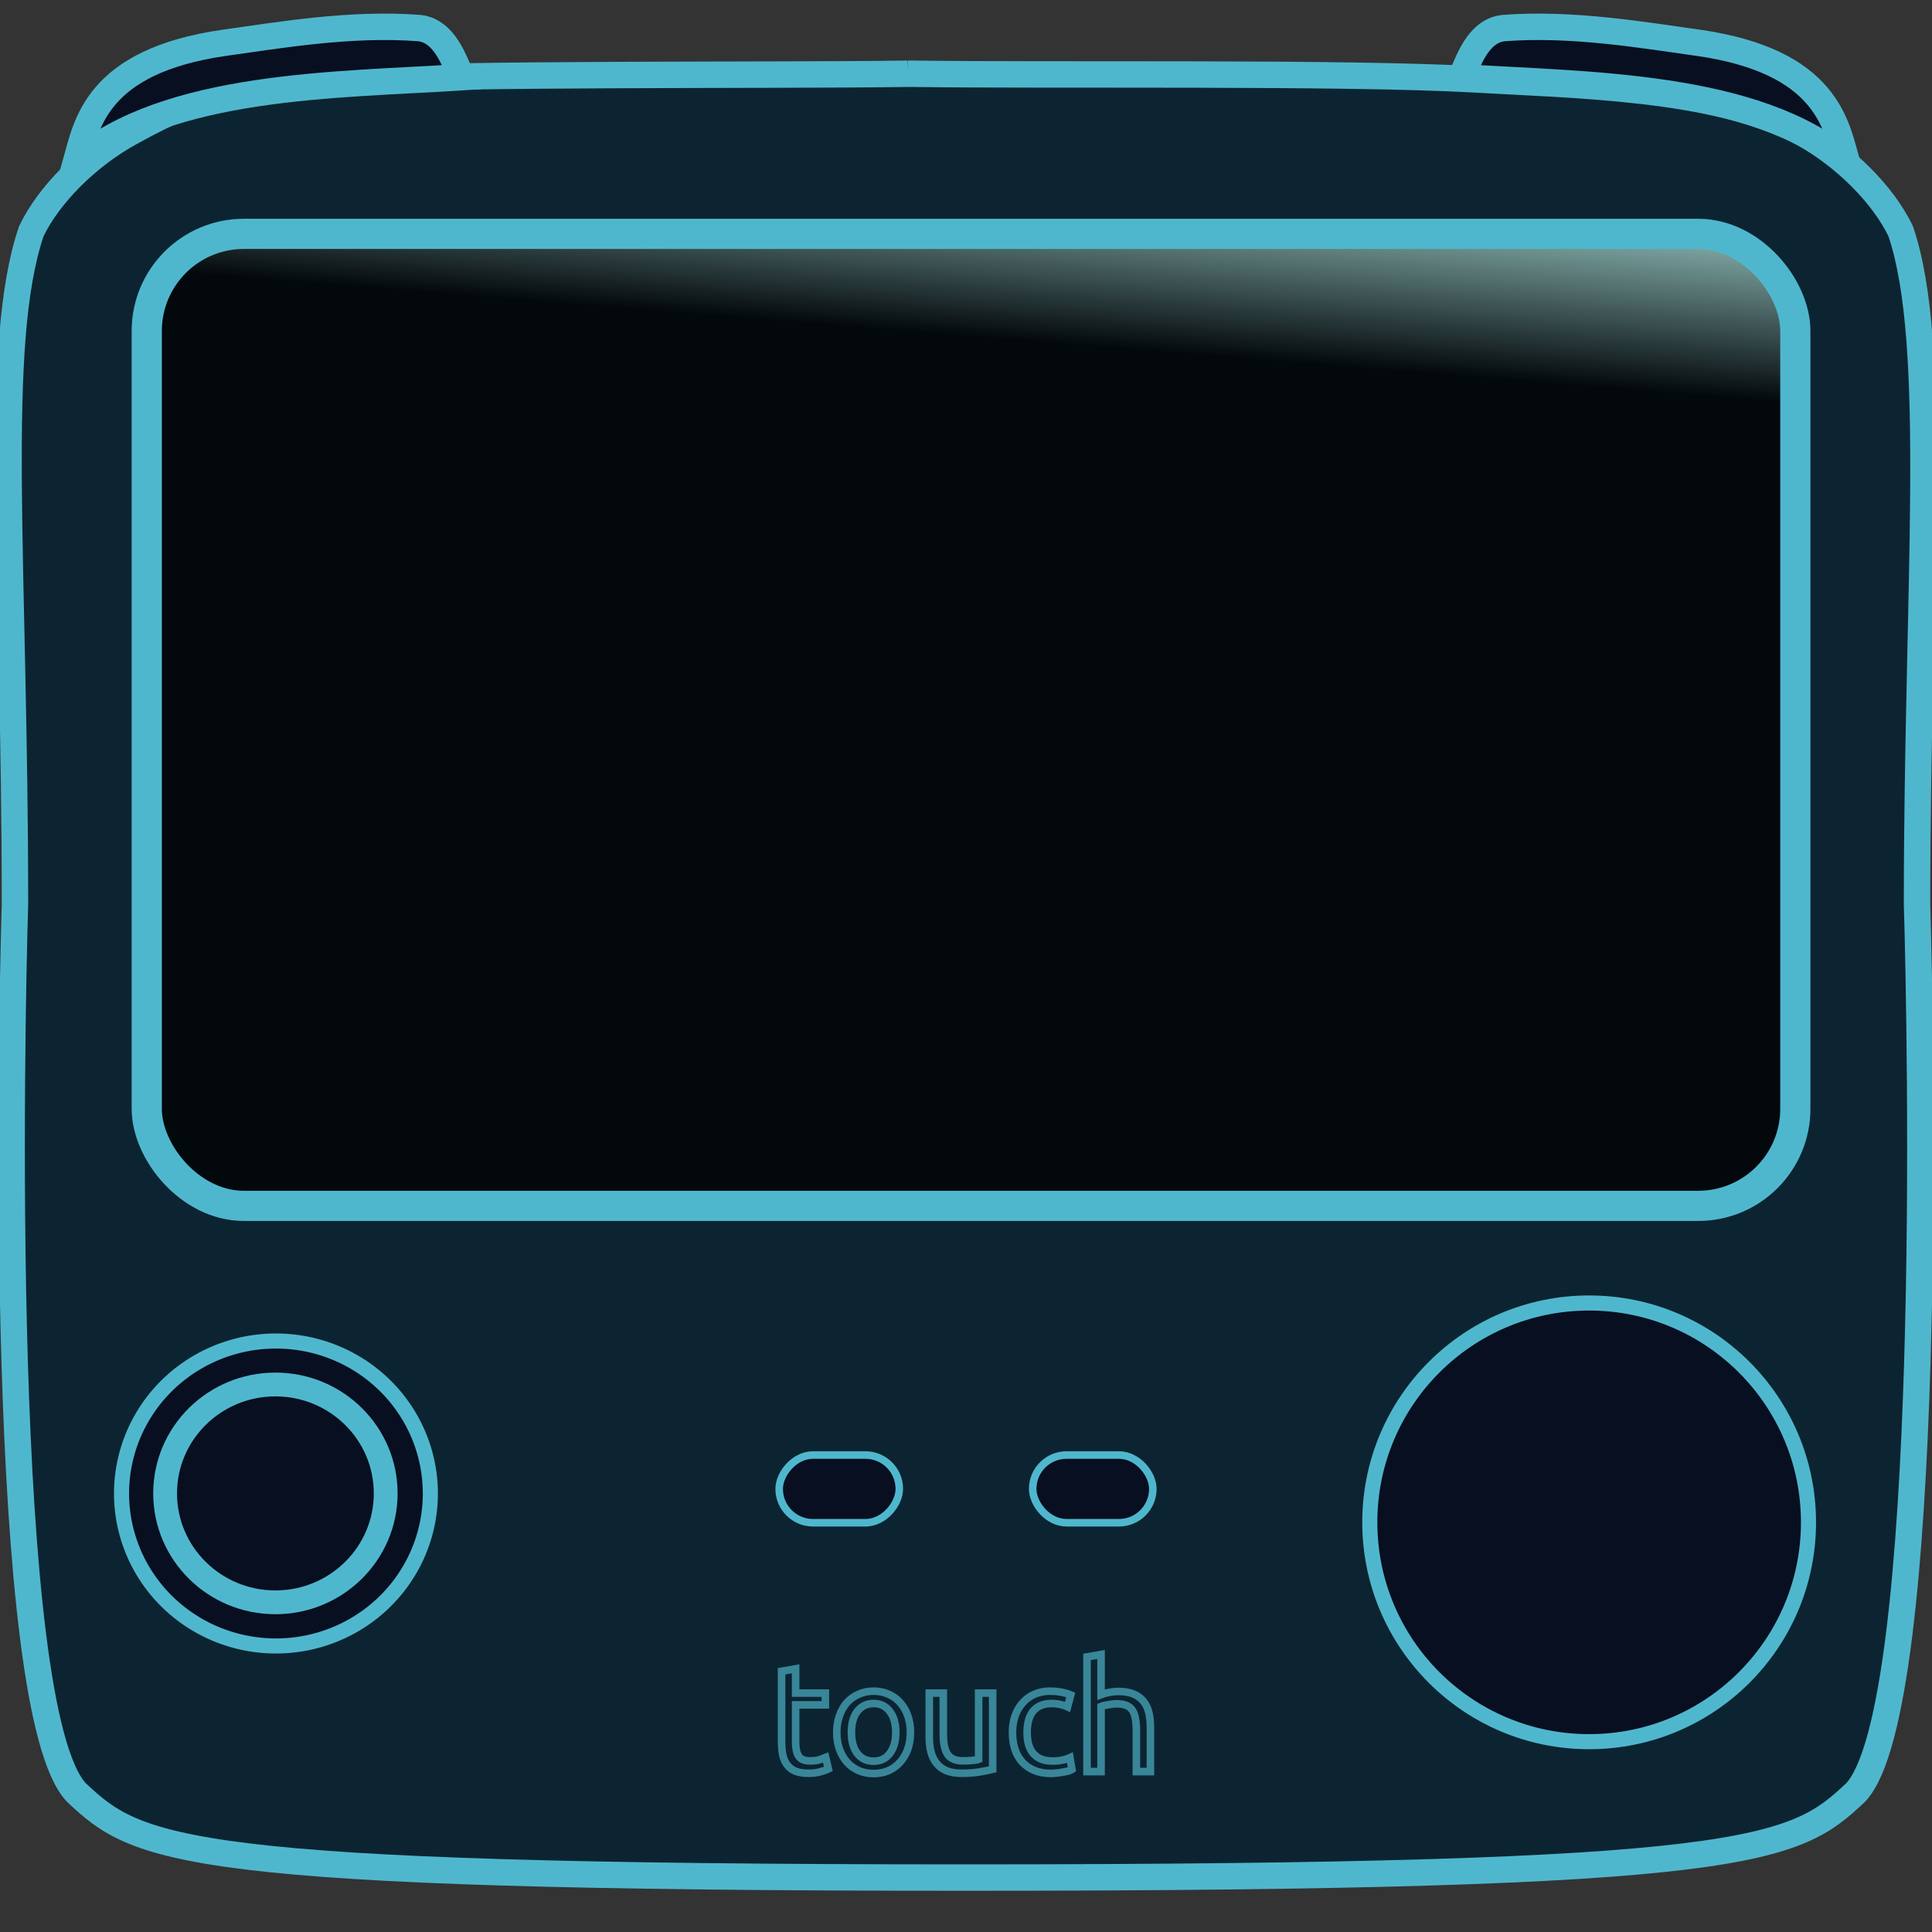 <?xml version="1.0" encoding="UTF-8" standalone="no"?>
<!-- Created with Inkscape (http://www.inkscape.org/) -->

<svg
   xmlns:dc="http://purl.org/dc/elements/1.1/"
   xmlns:cc="http://creativecommons.org/ns#"
   xmlns:rdf="http://www.w3.org/1999/02/22-rdf-syntax-ns#"
   xmlns:svg="http://www.w3.org/2000/svg"
   xmlns="http://www.w3.org/2000/svg"
   xmlns:xlink="http://www.w3.org/1999/xlink"
   xmlns:sodipodi="http://sodipodi.sourceforge.net/DTD/sodipodi-0.dtd"
   xmlns:inkscape="http://www.inkscape.org/namespaces/inkscape"
   width="512"
   height="512"
   viewBox="0 0 512 512"
   id="svg2"
   version="1.1"
   inkscape:version="0.92.2 5c3e80d, 2017-08-06"
   sodipodi:docname="retrotouch.svg">
  <rect x="0" y="0" width="512" height="512" fill="#333333" stroke="none"/>
  <defs
     id="defs4">
    <linearGradient
       inkscape:collect="always"
       id="linearGradient4637">
      <stop
         style="stop-color:#c2fff6;stop-opacity:1;"
         offset="0"
         id="stop4633" />
      <stop
         style="stop-color:#c2fff6;stop-opacity:0;"
         offset="1"
         id="stop4635" />
    </linearGradient>
    <filter
       style="color-interpolation-filters:sRGB"
       id="filter3798"
       inkscape:label="Glow"
       inkscape:menu="Shadows and Glows"
       inkscape:menu-tooltip="Glow of object's own color at the edges">
      <feGaussianBlur
         id="feGaussianBlur3800"
         stdDeviation="5"
         result="result91" />
      <feComposite
         id="feComposite3802"
         in2="result91"
         in="SourceGraphic"
         operator="over" />
    </filter>
    <linearGradient
       id="linearGradient3759">
      <stop
         style="stop-color:#ffffff;stop-opacity:1;"
         offset="0"
         id="stop3761" />
      <stop
         style="stop-color:#ffffff;stop-opacity:0;"
         offset="1"
         id="stop3763" />
    </linearGradient>
    <filter
       style="color-interpolation-filters:sRGB"
       id="filter4192"
       inkscape:label="Glow"
       inkscape:menu="Shadows and Glows"
       inkscape:menu-tooltip="Glow of object's own color at the edges">
      <feGaussianBlur
         id="feGaussianBlur4194"
         stdDeviation="5"
         result="result91" />
      <feComposite
         id="feComposite4196"
         in2="result91"
         in="SourceGraphic"
         operator="over" />
    </filter>
    <filter
       style="color-interpolation-filters:sRGB"
       id="filter3798-5"
       inkscape:label="Glow"
       inkscape:menu="Shadows and Glows"
       inkscape:menu-tooltip="Glow of object's own color at the edges">
      <feGaussianBlur
         id="feGaussianBlur3800-8"
         stdDeviation="5"
         result="result91" />
      <feComposite
         id="feComposite3802-8"
         in2="result91"
         in="SourceGraphic"
         operator="over" />
    </filter>
    <filter
       style="color-interpolation-filters:sRGB"
       id="filter3798-5-2"
       inkscape:label="Glow"
       inkscape:menu="Shadows and Glows"
       inkscape:menu-tooltip="Glow of object's own color at the edges">
      <feGaussianBlur
         id="feGaussianBlur3800-8-4"
         stdDeviation="5"
         result="result91" />
      <feComposite
         id="feComposite3802-8-9"
         in2="result91"
         in="SourceGraphic"
         operator="over" />
    </filter>
    <linearGradient
       inkscape:collect="always"
       xlink:href="#linearGradient4637"
       id="linearGradient4639"
       x1="588.891"
       y1="40.057"
       x2="583.827"
       y2="102.595"
       gradientUnits="userSpaceOnUse"
       gradientTransform="translate(-160)" />
  </defs>
  <sodipodi:namedview
     id="base"
     pagecolor="#ffffff"
     bordercolor="#666666"
     borderopacity="1.0"
     inkscape:pageopacity="0.0"
     inkscape:pageshadow="2"
     inkscape:zoom="1.979899"
     inkscape:cx="214.49971"
     inkscape:cy="74.969205"
     inkscape:document-units="px"
     inkscape:current-layer="layer3"
     showgrid="false"
     units="px"
     inkscape:window-width="1547"
     inkscape:window-height="968"
     inkscape:window-x="1038"
     inkscape:window-y="51"
     inkscape:window-maximized="0"
     fit-margin-top="0"
     fit-margin-left="0"
     fit-margin-right="0"
     fit-margin-bottom="0" />
  <g
     inkscape:label="Background"
     inkscape:groupmode="layer"
     id="layer1"
     transform="translate(-240.24,-296.637)"
     style="display:inline">
    <path
       style="fill:#0c2431;fill-opacity:1;fill-rule:evenodd;stroke:#4fb7cd;stroke-width:7;stroke-linecap:butt;stroke-linejoin:miter;stroke-miterlimit:4;stroke-dasharray:none;stroke-opacity:1"
       d="m 480.812,316.182 c -37.497,0.53 -116.663,-0.199 -151.35,1.738 -24.572,1.478 -32.777,1.66 -54.976,13.988 -11.296,6.273 -21.308,16.383 -25.941,25.983 -10.26,30.184 -4.337,88.457 -4.337,178.44 -1.007,32.53 -4.61,213.16 16.277,235.344 16.25,15.193 26.583,22.541 235.756,22.541 209.173,-3e-5 219.506,-7.348 235.756,-22.541 20.887,-22.184 17.284,-202.813 16.277,-235.344 0,-84.031 5.924,-148.256 -4.337,-178.44 -4.632,-9.6 -14.645,-19.71 -25.941,-25.983 -22.199,-12.327 -62.364,-12.764 -86.936,-14.242 -34.681,-1.943 -111.619,-0.96 -149.062,-1.484 -0.4,-0.006 -0.787,0.006 -1.187,0 z"
       id="path4166-6"
       inkscape:connector-curvature="0"
       sodipodi:nodetypes="ccccccccccccccc" />
    <path
       style="fill:#080f21;fill-opacity:1;fill-rule:evenodd;stroke:#4fb7cd;stroke-width:7;stroke-linecap:butt;stroke-linejoin:miter;stroke-miterlimit:4;stroke-dasharray:none;stroke-opacity:1"
       d="m 729.633,339.562 c -2.751,-9.838 -5.262,-26.68 -39.295,-31.582 -14.127,-1.958 -33.576,-5.337 -51.779,-3.889 -6.759,0.816 -9.306,9.16 -11.062,13.02 33.082,2.107 77.765,1.762 102.137,22.451 z"
       id="RB"
       inkscape:connector-curvature="0"
       sodipodi:nodetypes="ccccc" />
    <path
       style="fill:#080f21;fill-opacity:1;fill-rule:evenodd;stroke:#4fb7cd;stroke-width:7;stroke-linecap:butt;stroke-linejoin:miter;stroke-miterlimit:4;stroke-dasharray:none;stroke-opacity:1"
       d="m 260.394,339.562 c 2.751,-9.838 5.262,-26.68 39.295,-31.582 14.127,-1.958 33.576,-5.337 51.779,-3.889 6.758,0.816 9.306,9.16 11.062,13.02 -33.082,2.107 -77.765,1.762 -102.137,22.451 z"
       id="LB"
       inkscape:connector-curvature="0"
       sodipodi:nodetypes="ccccc"
       LT="path4420-4" />
  </g>
  <g
     inkscape:groupmode="layer"
     id="layer3"
     inkscape:label="Buttons"
     style="display:inline">
    <g
       id="g4679"
       transform="translate(-3.866)">
      <g
         transform="translate(-360.24,-156.637)"
         id="g4557"
         style="display:inline">
        <path
           inkscape:connector-curvature="0"
           style="color:#000000;display:inline;overflow:visible;visibility:visible;opacity:1;fill:#080f21;fill-opacity:1;fill-rule:evenodd;stroke:#4fb7cd;stroke-width:4;stroke-linecap:butt;stroke-linejoin:miter;stroke-miterlimit:4;stroke-dasharray:none;stroke-dashoffset:0;stroke-opacity:1;marker:none;enable-background:accumulate"
           d="m 478.152,552.428 a 40.918,40.406 0 0 1 -40.918,40.407 40.918,40.406 0 0 1 -40.918,-40.407 40.918,40.406 0 0 1 40.918,-40.407 40.918,40.406 0 0 1 40.918,40.407 z"
           id="path4168-1" />
        <ellipse
           style="color:#000000;display:inline;overflow:visible;visibility:visible;opacity:1;fill:#080f21;fill-opacity:1;fill-rule:evenodd;stroke:#4fb7cd;stroke-width:6.309;stroke-linecap:butt;stroke-linejoin:miter;stroke-miterlimit:4;stroke-dasharray:none;stroke-dashoffset:0;stroke-opacity:1;marker:none;enable-background:accumulate"
           id="path4168-1-2"
           cx="437.092"
           cy="552.404"
           rx="29.228"
           ry="28.863" />
      </g>
      <circle
         style="color:#000000;display:inline;overflow:visible;visibility:visible;opacity:1;fill:#080f21;fill-opacity:1;fill-rule:evenodd;stroke:#4fb7cd;stroke-width:4;stroke-linecap:butt;stroke-linejoin:miter;stroke-miterlimit:4;stroke-dasharray:none;stroke-dashoffset:0;stroke-opacity:1;marker:none;enable-background:accumulate"
         id="RPAD"
         cx="425.006"
         cy="403.435"
         r="58.127" />
    </g>
    <g
       id="g4683"
       transform="translate(-1.004)">
      <rect
         ry="8.973"
         y="385.599"
         x="274.678"
         height="17.945"
         width="31.838"
         id="rect4172"
         style="color:#000000;display:inline;overflow:visible;visibility:visible;opacity:1;fill:#080f21;fill-opacity:1;fill-rule:evenodd;stroke:#4fb7cd;stroke-width:2;stroke-linecap:butt;stroke-linejoin:miter;stroke-miterlimit:4;stroke-dasharray:none;stroke-dashoffset:0;stroke-opacity:1;marker:none;enable-background:accumulate" />
      <rect
         transform="scale(-1,1)"
         ry="8.973"
         y="385.599"
         x="-239.33"
         height="17.945"
         width="31.838"
         id="rect4172-1"
         style="color:#000000;display:inline;overflow:visible;visibility:visible;opacity:1;fill:#080f21;fill-opacity:1;fill-rule:evenodd;stroke:#4fb7cd;stroke-width:2;stroke-linecap:butt;stroke-linejoin:miter;stroke-miterlimit:4;stroke-dasharray:none;stroke-dashoffset:0;stroke-opacity:1;marker:none;enable-background:accumulate" />
    </g>
    <g
       aria-label="touch"
       id="text4687">
      <path
         d="m 210.848,448.692 h 7.88 v 3.12 h -7.88 v 9.6 q 0,1.56 0.24,2.6 0.24,1 0.72,1.6 0.48,0.56 1.2,0.8 0.72,0.24 1.68,0.24 1.68,0 2.68,-0.36 1.04,-0.4 1.44,-0.56 l 0.72,3.08 q -0.56,0.28 -1.96,0.68 -1.4,0.44 -3.2,0.44 -2.12,0 -3.52,-0.52 -1.36,-0.56 -2.2,-1.64 -0.84,-1.08 -1.2,-2.64 -0.32,-1.6 -0.32,-3.68 v -18.56 l 3.72,-0.64 z"
         style="font-style:normal;font-variant:normal;font-weight:normal;font-stretch:normal;font-family:Ubuntu;-inkscape-font-specification:Ubuntu;fill:none;stroke:#4fb7cd;stroke-opacity:0.669;stroke-width:2;stroke-miterlimit:4;stroke-dasharray:none"
         id="path4701"
         inkscape:connector-curvature="0" />
      <path
         d="m 241.275,459.092 q 0,2.48 -0.72,4.48 -0.72,2 -2.04,3.44 -1.28,1.44 -3.08,2.24 -1.8,0.76 -3.92,0.76 -2.12,0 -3.92,-0.76 -1.8,-0.8 -3.12,-2.24 -1.28,-1.44 -2,-3.44 -0.72,-2 -0.72,-4.48 0,-2.44 0.72,-4.44 0.72,-2.04 2,-3.48 1.32,-1.44 3.12,-2.2 1.8,-0.8 3.92,-0.8 2.12,0 3.92,0.8 1.8,0.76 3.08,2.2 1.32,1.44 2.04,3.48 0.72,2 0.72,4.44 z m -3.88,0 q 0,-3.52 -1.6,-5.56 -1.56,-2.08 -4.28,-2.08 -2.72,0 -4.32,2.08 -1.56,2.04 -1.56,5.56 0,3.52 1.56,5.6 1.6,2.04 4.32,2.04 2.72,0 4.28,-2.04 1.6,-2.08 1.6,-5.6 z"
         style="font-style:normal;font-variant:normal;font-weight:normal;font-stretch:normal;font-family:Ubuntu;-inkscape-font-specification:Ubuntu;fill:none;stroke:#4fb7cd;stroke-opacity:0.669;stroke-width:2;stroke-miterlimit:4;stroke-dasharray:none"
         id="path4703"
         inkscape:connector-curvature="0" />
      <path
         d="m 263.069,468.892 q -1.28,0.32 -3.4,0.68 -2.08,0.36 -4.84,0.36 -2.4,0 -4.04,-0.68 -1.64,-0.72 -2.64,-2 -1,-1.28 -1.44,-3 -0.44,-1.76 -0.44,-3.88 v -11.68 h 3.72 v 10.88 q 0,3.8 1.2,5.44 1.2,1.64 4.04,1.64 0.6,0 1.24,-0.04 0.64,-0.04 1.2,-0.08 0.56,-0.08 1,-0.12 0.48,-0.08 0.68,-0.16 v -17.56 h 3.72 z"
         style="font-style:normal;font-variant:normal;font-weight:normal;font-stretch:normal;font-family:Ubuntu;-inkscape-font-specification:Ubuntu;fill:none;stroke:#4fb7cd;stroke-opacity:0.669;stroke-width:2;stroke-miterlimit:4;stroke-dasharray:none"
         id="path4705"
         inkscape:connector-curvature="0" />
      <path
         d="m 278.518,469.972 q -2.52,0 -4.44,-0.8 -1.88,-0.8 -3.2,-2.24 -1.28,-1.44 -1.92,-3.4 -0.64,-2 -0.64,-4.4 0,-2.4 0.68,-4.4 0.72,-2 2,-3.44 1.28,-1.48 3.12,-2.28 1.88,-0.84 4.16,-0.84 1.4,0 2.8,0.24 1.4,0.24 2.68,0.76 l -0.84,3.16 q -0.84,-0.4 -1.96,-0.64 -1.08,-0.24 -2.32,-0.24 -3.12,0 -4.8,1.96 -1.64,1.96 -1.64,5.72 0,1.68 0.36,3.08 0.4,1.4 1.2,2.4 0.84,1 2.12,1.56 1.28,0.52 3.12,0.52 1.48,0 2.68,-0.28 1.2,-0.28 1.88,-0.6 l 0.52,3.12 q -0.32,0.2 -0.92,0.4 -0.6,0.16 -1.36,0.28 -0.76,0.16 -1.64,0.24 -0.84,0.12 -1.64,0.12 z"
         style="font-style:normal;font-variant:normal;font-weight:normal;font-stretch:normal;font-family:Ubuntu;-inkscape-font-specification:Ubuntu;fill:none;stroke:#4fb7cd;stroke-opacity:0.669;stroke-width:2;stroke-miterlimit:4;stroke-dasharray:none"
         id="path4707"
         inkscape:connector-curvature="0" />
      <path
         d="m 288.072,469.492 v -30.4 l 3.72,-0.64 v 10.64 q 1.04,-0.4 2.2,-0.6 1.2,-0.24 2.36,-0.24 2.48,0 4.12,0.72 1.64,0.68 2.6,1.96 1,1.24 1.4,3 0.4,1.76 0.4,3.88 v 11.68 h -3.72 v -10.88 q 0,-1.92 -0.28,-3.28 -0.24,-1.36 -0.84,-2.2 -0.6,-0.84 -1.6,-1.2 -1,-0.4 -2.48,-0.4 -0.6,0 -1.24,0.08 -0.64,0.08 -1.24,0.2 -0.56,0.08 -1.04,0.2 -0.44,0.12 -0.64,0.2 v 17.28 z"
         style="font-style:normal;font-variant:normal;font-weight:normal;font-stretch:normal;font-family:Ubuntu;-inkscape-font-specification:Ubuntu;fill:none;stroke:#4fb7cd;stroke-opacity:0.669;stroke-width:2;stroke-miterlimit:4;stroke-dasharray:none"
         id="path4709"
         inkscape:connector-curvature="0" />
    </g>
  </g>
  <g
     inkscape:groupmode="layer"
     id="layer2"
     inkscape:label="Screen"
     style="display:inline">
    <rect
       id="rect4621"
       width="436.891"
       height="257.589"
       x="38.891"
       y="61.977"
       ry="25.731"
       style="fill:#03080c;fill-opacity:1;stroke:#538296;stroke-width:4.5;stroke-miterlimit:4;stroke-dasharray:none;stroke-opacity:1" />
    <rect
       style="fill:url(#linearGradient4639);fill-opacity:1;stroke:none;stroke-width:4.5;stroke-miterlimit:4;stroke-dasharray:none;stroke-opacity:1"
       ry="25.731"
       y="61.977"
       x="38.891"
       height="257.589"
       width="436.891"
       id="rect4631" />
    <rect
       style="fill:none;fill-opacity:1;stroke:#4fb7cd;stroke-width:8;stroke-miterlimit:4;stroke-dasharray:none;stroke-opacity:1"
       ry="25.731"
       y="61.977"
       x="38.891"
       height="257.589"
       width="436.891"
       id="rect4712" />
  </g>
</svg>

